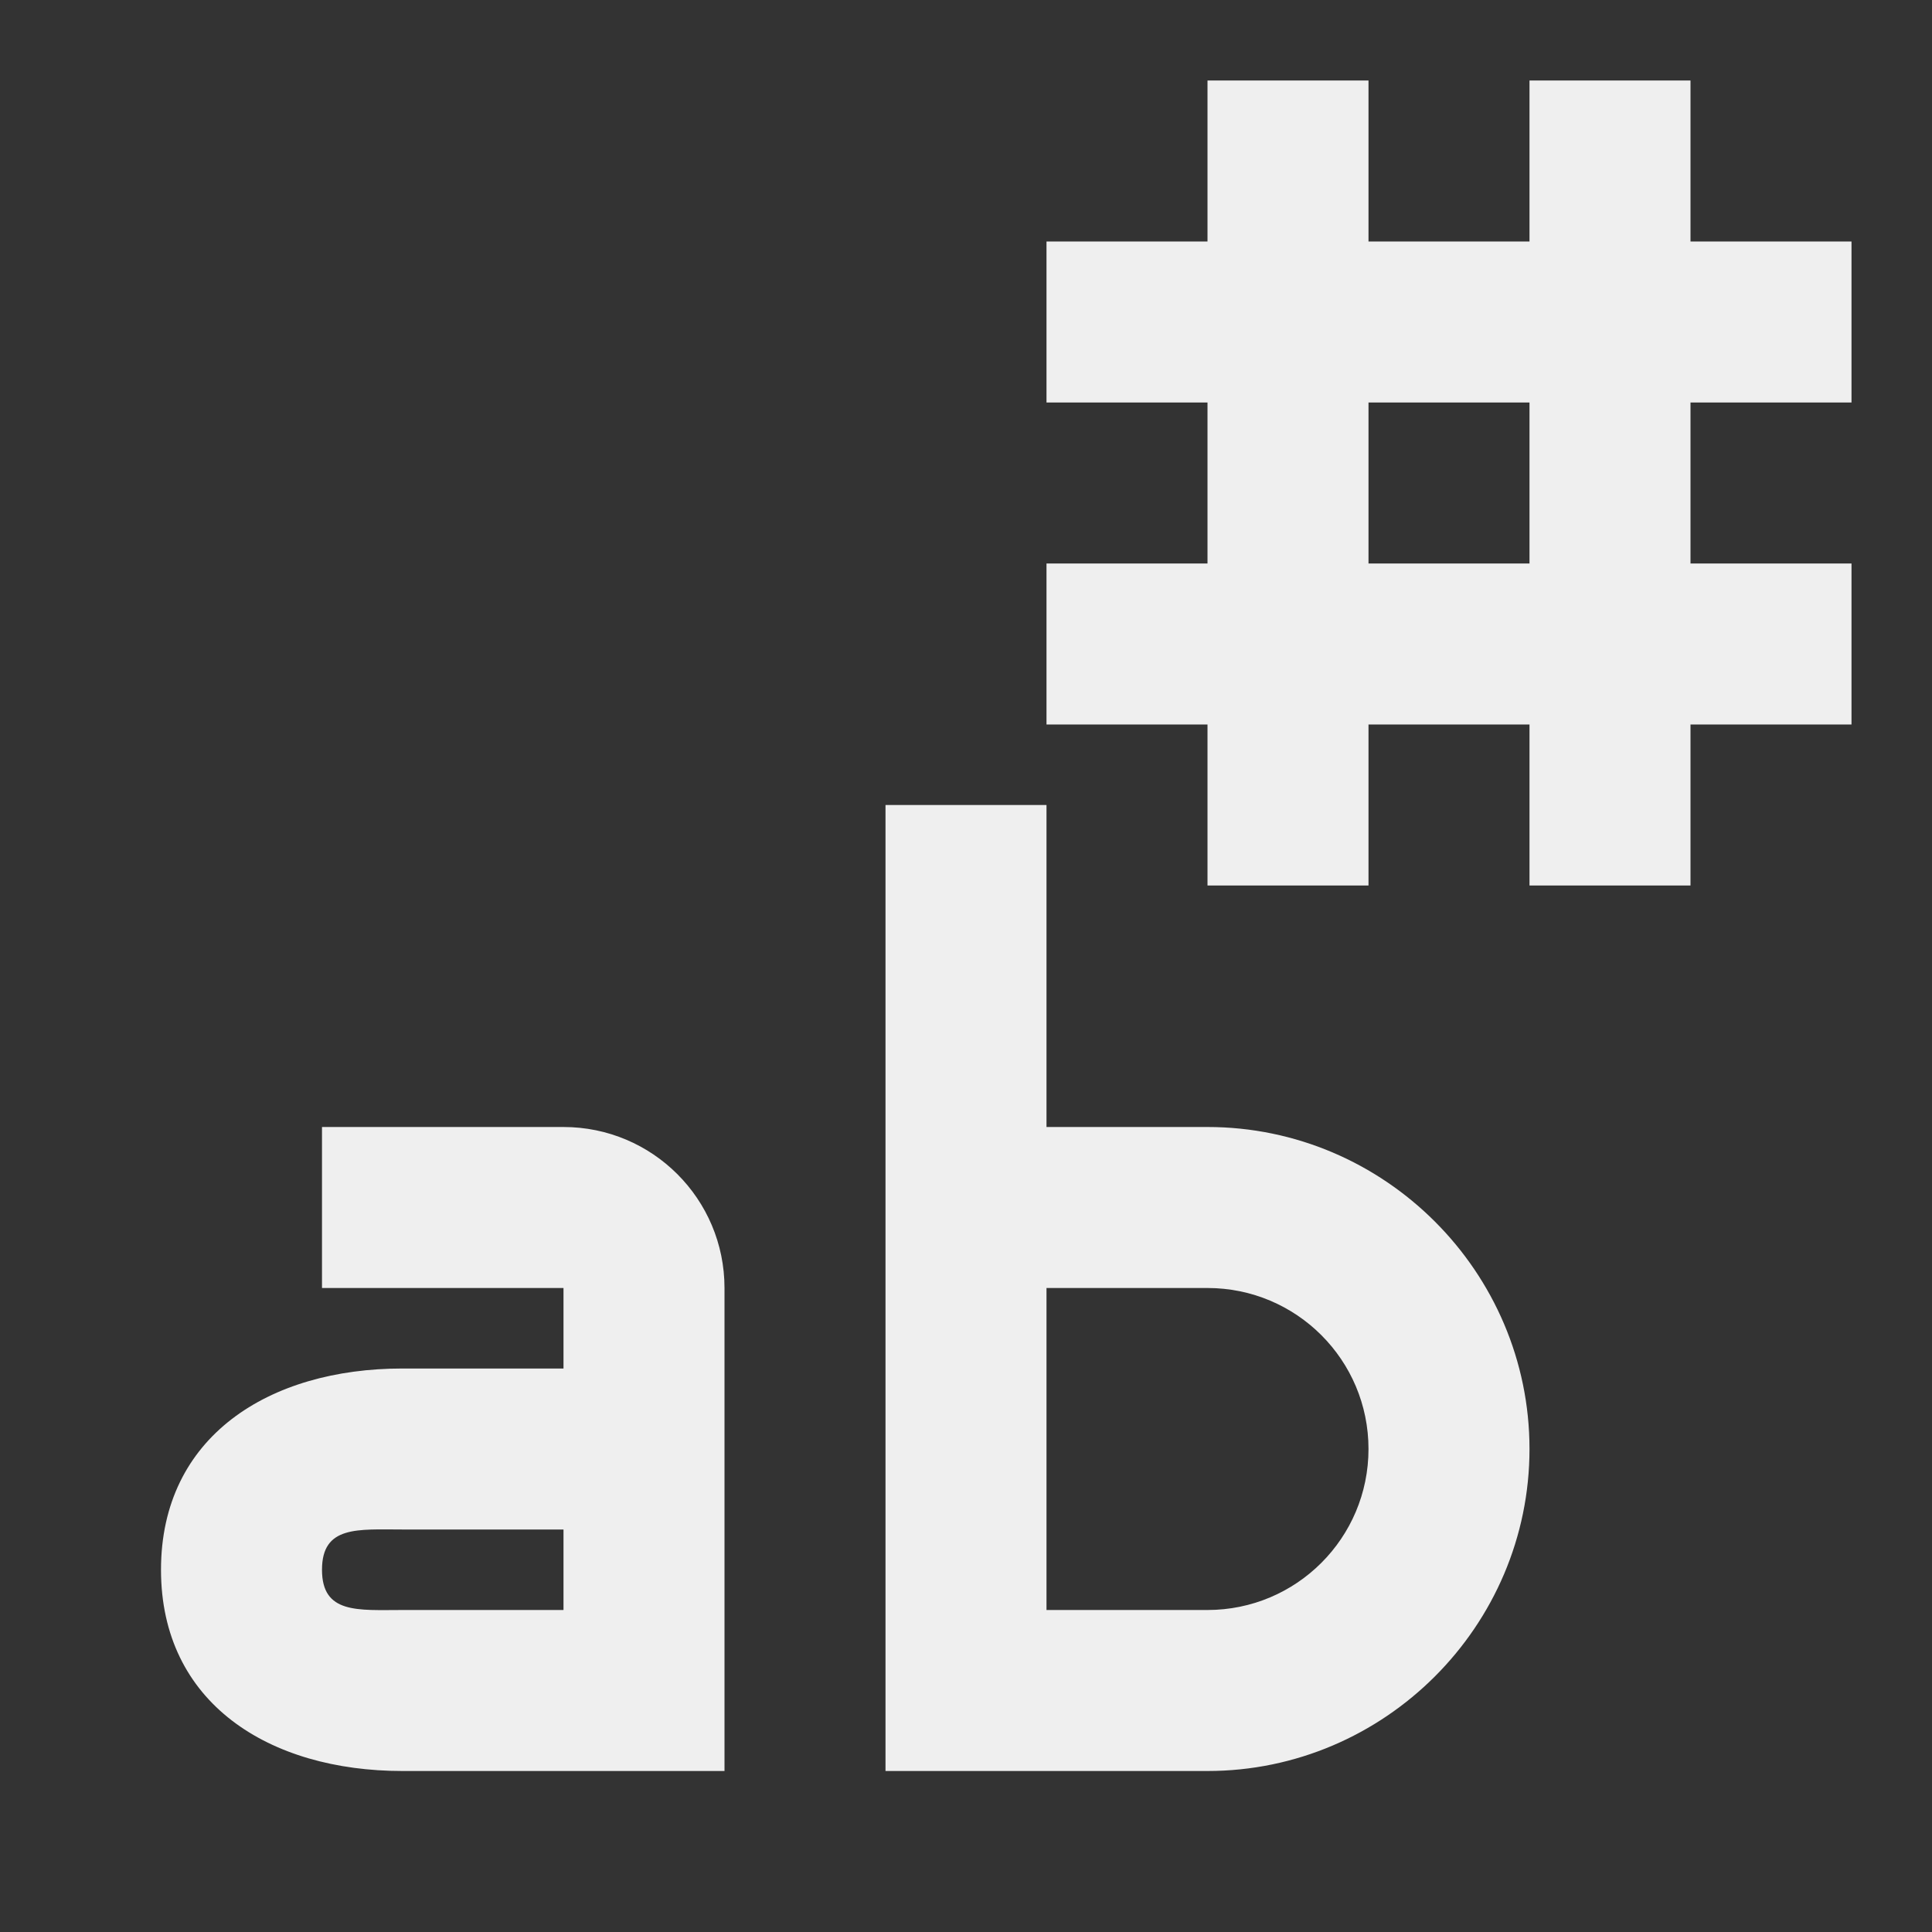 <svg viewBox="0 0 24 24" xmlns="http://www.w3.org/2000/svg"><rect x="0" y="0" width="24" height="24" fill="#333333" stroke="none"/><g fill="#efefef"><path d="m15 1v2h-2v2h2v2h-2v2h2v2h2v-2h2v2h2v-2h2v-2h-2v-2h2v-2h-2v-2h-2v2h-2v-2zm2 4h2v2h-2z"/><path d="m11 10v12h.002 1.998 2c2.2 0 4-1.8 4-4s-1.8-4-4-4h-2v-4zm-7 4v2h3v1h-2c-1.657 0-3 .843-3 2.5s1.343 2.5 3 2.5h4v-6c0-1.105-.895-2-2-2zm9 2h2c1.105 0 2 .895 2 2 0 1.105-.895 2-2 2h-2v-1zm-8 3h2v1h-2c-.552 0-1 .052-1-.5s.448-.5 1-.5z"/></g></svg>